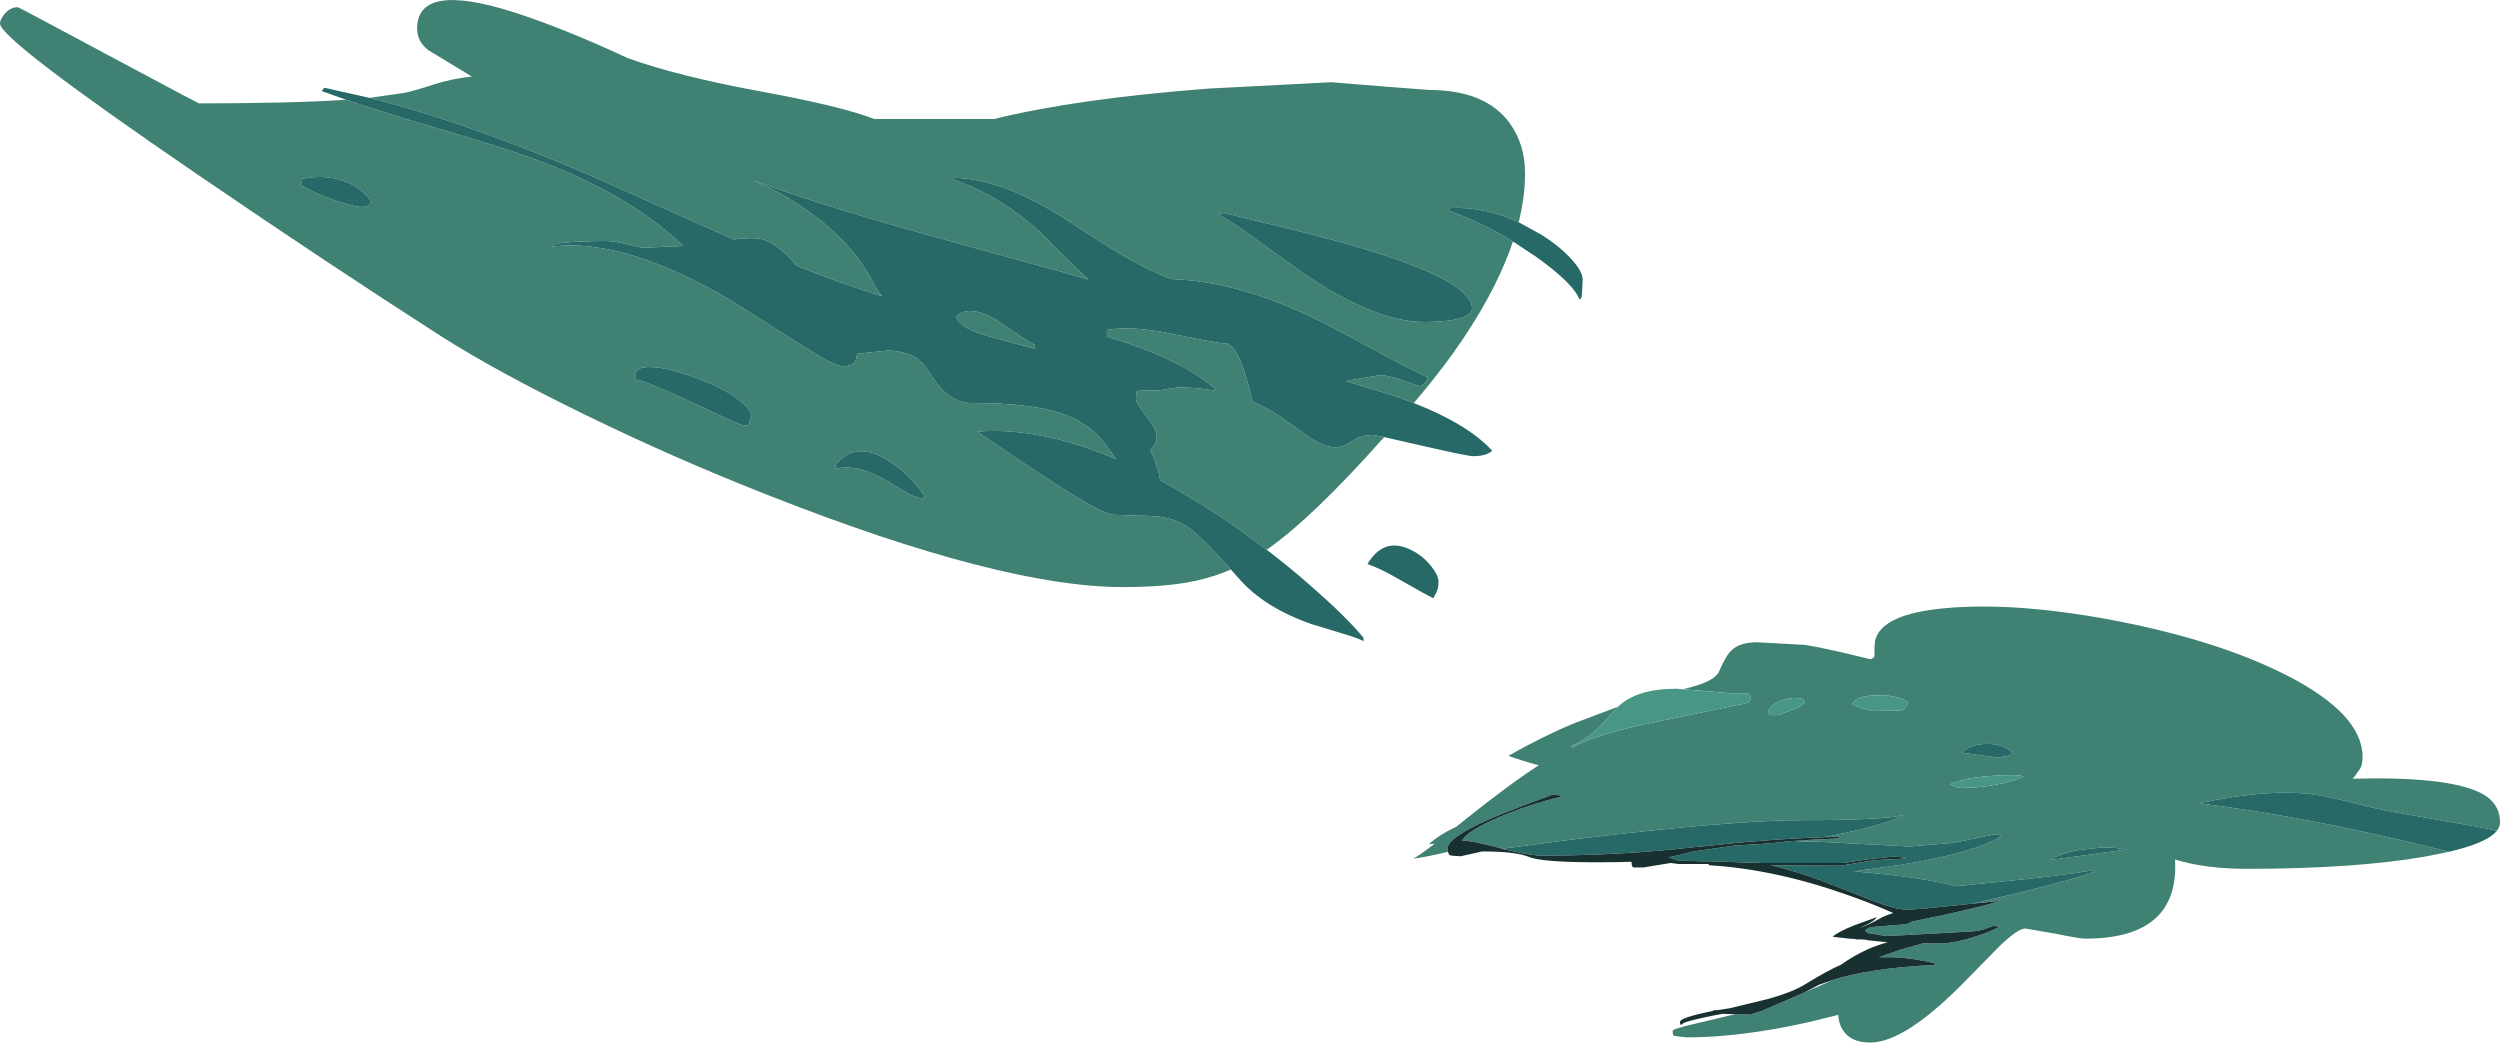 <?xml version="1.0" encoding="UTF-8" standalone="no"?>
<svg xmlns:ffdec="https://www.free-decompiler.com/flash" xmlns:xlink="http://www.w3.org/1999/xlink" ffdec:objectType="shape" height="303.05px" width="726.7px" xmlns="http://www.w3.org/2000/svg">
  <g transform="matrix(1.0, 0.0, 0.0, 1.0, -6.3, 503.25)">
    <path d="M495.55 -302.9 L496.25 -303.1 Q504.75 -305.1 506.0 -308.1 508.0 -312.75 509.75 -314.35 512.2 -316.55 517.05 -316.55 L530.9 -315.8 Q536.1 -315.05 549.9 -311.65 551.0 -311.9 551.15 -312.45 L551.2 -315.4 Q551.2 -324.95 573.35 -326.6 593.8 -328.15 622.15 -322.65 651.4 -316.9 670.9 -307.0 693.05 -295.7 693.05 -283.2 693.05 -281.1 692.4 -279.9 L690.75 -277.55 690.1 -276.9 Q717.3 -277.6 727.1 -272.9 733.0 -270.05 733.0 -264.2 733.0 -262.9 732.1 -261.75 L728.25 -262.6 702.45 -267.15 Q697.95 -267.9 690.35 -269.85 683.3 -271.65 679.25 -272.25 666.05 -274.15 645.45 -269.75 675.3 -266.1 711.95 -257.2 L718.2 -255.65 711.45 -254.3 Q690.85 -250.7 659.4 -250.7 647.35 -250.7 638.55 -253.4 L638.6 -251.35 Q638.6 -230.4 612.45 -230.4 610.85 -230.4 603.75 -231.85 L595.05 -233.35 Q592.85 -233.35 587.45 -228.15 L576.25 -216.75 Q559.7 -200.2 549.9 -200.2 544.2 -200.2 541.9 -203.95 540.75 -205.85 540.65 -208.25 L531.7 -206.05 Q512.1 -201.7 496.6 -201.7 L492.85 -202.15 492.7 -202.4 Q492.5 -202.6 492.5 -203.6 492.5 -204.2 499.35 -205.75 L510.65 -208.45 515.5 -208.3 515.9 -208.65 516.15 -208.65 517.25 -209.0 517.45 -209.05 517.65 -209.15 518.3 -209.35 530.25 -214.5 531.15 -214.95 Q535.15 -216.55 538.75 -218.3 543.95 -220.0 550.85 -221.05 558.65 -222.3 568.55 -222.75 L568.75 -223.25 Q562.2 -224.8 556.4 -225.0 L552.5 -225.0 558.45 -227.1 565.3 -229.05 569.7 -229.0 Q574.6 -229.0 580.95 -231.15 584.35 -232.25 587.4 -233.75 L585.85 -234.2 Q582.9 -232.85 580.2 -232.55 L560.45 -231.45 554.45 -231.15 550.9 -231.8 549.3 -232.0 548.4 -232.75 Q548.9 -233.25 549.9 -233.75 L558.65 -234.45 560.4 -234.65 Q561.45 -234.9 562.0 -235.35 L572.25 -237.5 Q583.3 -239.9 587.9 -241.45 L579.95 -240.6 Q607.25 -246.95 615.1 -249.8 L614.95 -250.3 Q604.2 -248.55 587.2 -246.9 L574.85 -245.65 Q566.05 -248.0 550.45 -249.5 L545.2 -249.95 558.35 -251.8 Q579.95 -255.2 588.05 -260.15 587.9 -260.45 586.45 -260.8 L574.15 -258.25 561.4 -257.2 546.9 -257.95 532.35 -258.7 528.3 -258.4 531.25 -258.9 532.85 -259.15 541.0 -259.55 540.85 -260.0 536.6 -259.9 Q554.65 -263.4 559.55 -266.3 553.6 -264.85 530.4 -264.85 509.2 -264.85 461.55 -259.0 L443.1 -256.55 443.95 -256.3 441.7 -256.9 Q433.2 -259.1 431.25 -258.9 432.9 -261.8 442.05 -265.7 450.65 -269.4 460.4 -271.75 460.25 -272.1 457.6 -272.25 445.25 -267.8 439.05 -265.05 427.1 -259.75 427.1 -256.65 L427.2 -255.65 Q421.25 -254.2 417.1 -253.65 418.55 -254.35 423.35 -258.0 L421.65 -257.85 Q424.6 -260.6 429.65 -262.95 L432.0 -264.85 Q445.1 -275.35 453.6 -280.8 448.85 -282.05 444.75 -283.55 454.9 -289.3 464.1 -293.1 L476.6 -297.8 476.15 -297.35 471.25 -291.95 Q467.8 -288.55 463.0 -286.3 L463.35 -286.0 Q469.3 -289.4 484.45 -292.75 L513.65 -298.8 514.75 -299.15 Q515.1 -299.4 515.1 -300.45 515.1 -301.45 514.7 -301.55 L513.65 -301.75 509.15 -301.75 495.55 -302.9 M549.6 -229.9 L549.55 -229.9 547.7 -230.15 548.25 -230.15 549.6 -229.9 M547.25 -233.65 L550.9 -235.25 548.95 -234.3 547.25 -233.65 M503.0 -252.05 L502.8 -252.1 503.0 -252.1 503.0 -252.05 M360.85 -441.1 L360.4 -440.85 Q363.6 -439.4 371.2 -433.85 L385.8 -423.35 Q406.2 -409.65 420.35 -409.65 427.0 -409.65 430.65 -410.7 434.2 -411.7 434.2 -413.55 434.2 -421.4 403.35 -430.75 393.55 -433.7 379.2 -437.2 L362.05 -441.35 360.85 -441.1 M417.25 -386.1 L412.0 -388.05 397.6 -392.45 399.0 -392.75 407.35 -394.2 Q409.35 -394.2 412.45 -393.2 L419.05 -390.95 Q420.15 -391.4 420.7 -392.15 L421.35 -393.55 Q415.75 -396.1 405.1 -401.9 393.4 -408.3 387.75 -411.0 366.05 -421.45 346.75 -422.15 339.25 -425.0 330.1 -430.55 324.85 -433.75 314.85 -440.3 296.6 -451.65 283.05 -451.55 L283.05 -451.25 Q297.4 -446.1 308.8 -435.65 316.6 -427.55 322.75 -421.95 L315.55 -424.05 Q284.95 -432.4 268.55 -437.05 243.65 -444.15 224.9 -450.9 236.4 -446.15 245.65 -438.5 255.65 -430.2 260.15 -421.0 261.25 -418.8 262.85 -417.1 253.45 -420.05 244.4 -423.45 L237.85 -426.0 Q232.25 -432.6 227.75 -433.75 225.35 -434.35 219.55 -433.65 216.15 -435.15 212.5 -436.8 L177.85 -452.3 Q142.1 -467.7 113.7 -474.8 L123.85 -476.25 Q126.4 -476.75 132.75 -478.8 137.5 -480.35 143.45 -481.0 L130.75 -488.7 Q127.55 -491.2 127.55 -494.95 127.55 -508.6 155.45 -499.75 169.85 -495.15 188.8 -486.35 203.3 -481.1 227.55 -476.65 251.0 -472.35 260.45 -468.65 L295.25 -468.65 Q319.05 -474.55 357.6 -477.5 L393.25 -479.35 407.45 -478.2 421.65 -477.1 Q438.25 -477.1 445.25 -467.3 449.6 -461.2 449.6 -452.85 449.6 -446.05 447.75 -438.65 437.85 -443.2 428.0 -442.8 L427.7 -442.6 Q427.35 -442.4 427.35 -442.0 437.0 -438.65 446.1 -433.05 444.0 -426.85 440.65 -420.15 433.05 -405.05 419.7 -389.0 L417.25 -386.1 M106.9 -474.25 Q116.25 -471.05 129.2 -467.2 150.05 -461.05 156.9 -458.7 187.7 -448.2 204.75 -431.9 L204.9 -431.75 193.7 -431.25 Q192.45 -431.25 188.8 -432.2 185.2 -433.2 181.8 -433.2 166.85 -433.05 166.85 -431.6 188.1 -434.1 219.05 -415.75 L239.4 -402.85 Q248.75 -396.8 251.35 -396.8 253.3 -396.8 254.15 -397.45 L254.95 -398.1 255.45 -400.4 257.75 -400.65 264.25 -401.35 Q267.95 -401.35 271.7 -399.75 273.5 -399.0 275.3 -396.6 L278.5 -392.0 Q282.85 -386.1 288.75 -386.1 304.3 -386.1 313.15 -383.6 320.6 -381.45 325.25 -376.85 326.9 -375.25 330.8 -369.75 308.65 -379.2 290.35 -377.8 305.6 -367.35 313.2 -362.55 327.15 -353.6 330.0 -353.6 L342.1 -353.2 Q346.8 -352.7 350.0 -351.0 354.1 -348.9 364.1 -337.7 358.95 -335.5 353.5 -334.35 345.4 -332.6 332.6 -332.6 297.45 -332.6 229.75 -359.25 202.0 -370.15 175.65 -383.05 150.5 -395.35 134.7 -405.4 102.1 -426.3 63.9 -452.4 6.3 -491.75 6.3 -496.4 6.3 -497.6 7.65 -499.2 9.25 -501.15 11.5 -501.15 11.75 -501.15 37.85 -487.15 63.95 -473.2 64.15 -473.2 90.9 -473.2 106.9 -474.25 M374.5 -343.45 Q367.25 -349.0 359.75 -353.95 351.4 -359.4 343.55 -363.65 342.8 -367.9 340.7 -372.45 L341.7 -373.6 Q342.55 -374.95 342.55 -376.5 342.55 -378.35 339.55 -382.25 336.5 -386.15 336.5 -387.05 L336.6 -389.3 337.15 -389.65 343.4 -389.8 348.7 -390.65 Q354.65 -390.65 360.15 -389.55 350.6 -398.7 328.05 -405.4 L328.05 -407.35 Q335.5 -408.6 347.0 -406.2 360.2 -403.45 362.35 -403.45 366.5 -403.45 370.3 -386.9 L370.4 -386.45 Q374.75 -384.6 378.75 -381.95 L387.2 -375.95 Q391.35 -373.25 394.55 -373.25 396.8 -373.25 399.35 -375.0 401.85 -376.8 405.6 -376.8 L408.65 -376.2 Q387.75 -352.65 374.5 -343.45 M94.05 -451.25 L94.05 -449.3 Q98.9 -446.4 105.25 -444.5 109.8 -443.1 111.15 -443.1 113.2 -443.1 113.8 -443.75 L114.05 -444.4 113.75 -445.4 Q110.9 -449.0 106.0 -450.7 100.45 -452.6 94.05 -451.25 M284.2 -411.25 Q287.9 -414.85 295.7 -410.4 304.2 -404.45 307.1 -403.0 L307.1 -401.85 294.8 -405.2 Q285.25 -407.6 284.2 -411.25 M222.3 -379.6 Q224.2 -379.6 224.2 -379.95 224.1 -380.75 224.25 -380.9 L224.9 -382.85 Q221.25 -389.15 206.15 -394.3 199.85 -396.4 195.7 -396.55 191.1 -396.75 191.1 -394.35 191.1 -392.3 191.45 -392.4 L191.75 -392.9 Q197.75 -390.9 210.4 -384.9 221.65 -379.6 222.3 -379.6 M249.4 -367.05 Q255.75 -368.45 264.3 -363.35 L270.25 -359.8 Q273.3 -358.2 275.25 -358.45 274.65 -360.0 271.95 -363.05 268.75 -366.65 265.2 -368.95 255.15 -375.65 249.1 -368.05 L249.4 -367.05 M551.7 -301.15 Q545.55 -300.95 544.75 -298.5 546.15 -297.7 550.35 -296.6 558.4 -296.6 559.15 -296.8 560.0 -297.1 561.0 -299.0 557.85 -301.35 551.7 -301.15 M530.85 -299.0 L530.55 -299.95 Q527.45 -301.0 523.8 -299.45 520.4 -298.0 520.4 -296.45 520.4 -295.45 520.95 -295.4 L523.3 -295.4 528.0 -297.2 Q529.95 -298.0 530.85 -299.0 M612.85 -254.7 L624.2 -256.3 621.5 -256.75 617.7 -256.95 610.75 -256.2 Q605.3 -255.2 602.1 -253.25 L612.85 -254.7 M588.35 -275.55 Q592.65 -276.55 594.55 -277.6 592.0 -278.25 584.95 -277.7 576.85 -277.1 573.1 -275.25 L574.45 -274.55 576.1 -274.2 Q582.45 -274.2 588.35 -275.55 M589.7 -283.5 Q591.05 -283.9 591.3 -284.2 589.6 -286.75 584.55 -287.0 579.4 -287.2 576.55 -284.5 L582.25 -283.65 587.1 -283.05 589.7 -283.5" fill="#3f8172" fill-rule="evenodd" stroke="none"/>
    <path d="M732.1 -261.75 Q729.6 -258.65 720.75 -256.3 L720.55 -256.25 718.8 -255.8 718.2 -255.65 711.95 -257.2 Q675.3 -266.1 645.45 -269.75 666.05 -274.15 679.25 -272.25 683.3 -271.65 690.35 -269.85 697.95 -267.9 702.45 -267.15 L728.25 -262.6 732.1 -261.75 M360.85 -441.1 L362.05 -441.35 379.2 -437.2 Q393.55 -433.7 403.35 -430.75 434.2 -421.4 434.2 -413.55 434.2 -411.7 430.65 -410.7 427.0 -409.65 420.35 -409.65 406.2 -409.65 385.8 -423.35 L371.2 -433.85 Q363.6 -439.4 360.4 -440.85 L360.85 -441.1 M113.7 -474.8 Q142.1 -467.7 177.85 -452.3 L212.5 -436.8 Q216.15 -435.15 219.55 -433.65 225.35 -434.35 227.75 -433.75 232.25 -432.6 237.85 -426.0 L244.4 -423.45 Q253.45 -420.05 262.85 -417.1 261.25 -418.8 260.15 -421.0 255.65 -430.2 245.65 -438.5 236.4 -446.15 224.9 -450.9 243.65 -444.15 268.55 -437.05 284.95 -432.4 315.55 -424.05 L322.75 -421.95 Q316.6 -427.55 308.8 -435.65 297.4 -446.1 283.05 -451.25 L283.05 -451.55 Q296.6 -451.65 314.85 -440.3 324.85 -433.75 330.1 -430.55 339.25 -425.0 346.75 -422.15 366.05 -421.45 387.75 -411.0 393.4 -408.3 405.1 -401.9 415.75 -396.1 421.35 -393.55 L420.7 -392.15 Q420.15 -391.4 419.05 -390.95 L412.45 -393.2 Q409.35 -394.2 407.35 -394.2 L399.0 -392.75 397.6 -392.45 412.0 -388.05 417.25 -386.1 Q432.95 -379.95 440.05 -372.25 438.45 -370.65 434.5 -370.65 432.9 -370.65 419.6 -373.7 L408.65 -376.2 405.6 -376.8 Q401.85 -376.8 399.35 -375.0 396.8 -373.25 394.55 -373.25 391.35 -373.25 387.2 -375.95 L378.75 -381.95 Q374.75 -384.6 370.4 -386.45 L370.3 -386.9 Q366.5 -403.45 362.35 -403.45 360.2 -403.45 347.0 -406.2 335.5 -408.6 328.05 -407.35 L328.05 -405.4 Q350.6 -398.7 360.15 -389.55 354.65 -390.65 348.7 -390.65 L343.4 -389.8 337.15 -389.65 336.6 -389.3 336.5 -387.05 Q336.5 -386.15 339.55 -382.25 342.55 -378.35 342.55 -376.5 342.55 -374.95 341.7 -373.6 L340.7 -372.45 Q342.8 -367.9 343.55 -363.65 351.4 -359.4 359.75 -353.95 367.25 -349.0 374.5 -343.45 380.95 -338.55 387.15 -333.1 397.8 -323.8 402.65 -317.85 L402.65 -316.85 Q401.4 -317.65 396.85 -319.0 L387.5 -321.85 Q373.9 -326.6 366.6 -334.9 L364.1 -337.7 Q354.1 -348.9 350.0 -351.0 346.8 -352.7 342.1 -353.2 L330.0 -353.6 Q327.15 -353.6 313.2 -362.55 305.6 -367.35 290.35 -377.8 308.65 -379.2 330.8 -369.75 326.9 -375.25 325.25 -376.85 320.6 -381.45 313.15 -383.6 304.3 -386.1 288.75 -386.1 282.85 -386.1 278.5 -392.0 L275.3 -396.6 Q273.5 -399.0 271.7 -399.75 267.95 -401.35 264.25 -401.35 L257.75 -400.65 255.45 -400.4 254.95 -398.1 254.15 -397.45 Q253.3 -396.8 251.35 -396.8 248.75 -396.8 239.4 -402.85 L219.05 -415.75 Q188.1 -434.1 166.85 -431.6 166.85 -433.05 181.8 -433.2 185.2 -433.2 188.8 -432.2 192.45 -431.25 193.7 -431.25 L204.9 -431.75 204.75 -431.9 Q187.7 -448.2 156.9 -458.7 150.05 -461.05 129.2 -467.2 116.25 -471.05 106.9 -474.25 L99.9 -476.75 Q99.9 -477.1 100.25 -477.35 L100.55 -477.75 113.7 -474.8 M446.1 -433.05 Q437.0 -438.65 427.35 -442.0 427.35 -442.4 427.7 -442.6 L428.0 -442.8 Q437.85 -443.2 447.75 -438.65 L454.4 -435.0 Q459.7 -431.65 463.05 -427.95 466.35 -424.35 466.35 -422.0 L466.2 -418.85 466.05 -416.8 465.4 -416.15 Q463.9 -420.65 452.9 -428.55 L446.1 -433.05 M94.05 -451.25 Q100.45 -452.6 106.0 -450.7 110.9 -449.0 113.75 -445.4 L114.05 -444.4 113.8 -443.75 Q113.2 -443.1 111.15 -443.1 109.8 -443.1 105.25 -444.5 98.9 -446.4 94.05 -449.3 L94.05 -451.25 M284.2 -411.25 Q285.25 -407.6 294.8 -405.2 L307.1 -401.85 307.1 -403.0 Q304.2 -404.45 295.7 -410.4 287.9 -414.85 284.2 -411.25 M249.4 -367.05 L249.1 -368.05 Q255.15 -375.65 265.2 -368.95 268.75 -366.65 271.95 -363.05 274.65 -360.0 275.25 -358.45 273.3 -358.2 270.25 -359.8 L264.3 -363.35 Q255.75 -368.45 249.4 -367.05 M222.3 -379.6 Q221.65 -379.6 210.4 -384.9 197.75 -390.9 191.75 -392.9 L191.45 -392.4 Q191.1 -392.3 191.1 -394.35 191.1 -396.75 195.7 -396.55 199.85 -396.4 206.15 -394.3 221.25 -389.15 224.9 -382.85 L224.25 -380.9 Q224.1 -380.75 224.2 -379.95 224.2 -379.6 222.3 -379.6 M579.95 -240.6 L566.25 -239.2 560.25 -238.75 556.9 -239.35 Q554.3 -240.05 550.55 -241.45 L547.6 -242.65 535.95 -247.2 534.55 -247.7 532.25 -248.5 531.5 -248.75 Q525.9 -250.65 521.0 -251.75 L526.6 -251.7 541.35 -251.6 550.85 -253.2 560.35 -253.7 Q560.15 -254.2 556.2 -254.2 L549.1 -253.45 542.15 -252.4 518.05 -252.4 503.0 -252.9 503.0 -252.85 497.05 -253.0 494.3 -253.05 492.35 -253.7 491.3 -254.0 498.55 -255.75 510.4 -257.45 518.65 -257.95 522.35 -258.25 523.5 -258.4 524.8 -258.55 526.3 -258.7 527.7 -258.8 528.15 -258.85 532.85 -259.15 531.25 -258.9 528.3 -258.4 532.35 -258.7 546.9 -257.95 561.4 -257.2 574.15 -258.25 586.45 -260.8 Q587.9 -260.45 588.05 -260.15 579.95 -255.2 558.35 -251.8 L545.2 -249.95 550.45 -249.5 Q566.05 -248.0 574.85 -245.65 L587.2 -246.9 Q604.2 -248.55 614.95 -250.3 L615.1 -249.8 Q607.25 -246.95 579.95 -240.6 M536.6 -259.9 Q520.05 -259.35 499.55 -257.05 L499.2 -257.05 498.85 -257.0 Q477.2 -254.55 454.65 -254.55 L453.65 -254.55 Q450.2 -254.8 443.95 -256.3 L443.1 -256.55 461.55 -259.0 Q509.2 -264.85 530.4 -264.85 553.6 -264.85 559.55 -266.3 554.65 -263.4 536.6 -259.9 M612.85 -254.7 L602.1 -253.25 Q605.3 -255.2 610.75 -256.2 L617.7 -256.95 621.5 -256.75 624.2 -256.3 612.85 -254.7 M589.7 -283.5 L587.1 -283.05 582.25 -283.65 576.55 -284.5 Q579.4 -287.2 584.55 -287.0 589.6 -286.75 591.3 -284.2 591.05 -283.9 589.7 -283.5 M423.8 -331.0 L422.95 -329.35 Q420.5 -330.55 412.9 -334.9 407.45 -338.05 403.8 -339.3 408.65 -347.5 416.85 -343.2 419.95 -341.6 422.25 -338.75 424.45 -336.05 424.45 -334.1 424.45 -332.2 423.8 -331.0" fill="#276966" fill-rule="evenodd" stroke="none"/>
    <path d="M476.6 -297.8 Q482.05 -303.05 493.55 -303.05 L495.55 -302.9 509.15 -301.75 513.65 -301.75 514.7 -301.55 Q515.1 -301.45 515.1 -300.45 515.1 -299.4 514.75 -299.15 L513.65 -298.8 484.45 -292.75 Q469.3 -289.4 463.35 -286.0 L463.0 -286.3 Q467.8 -288.55 471.25 -291.95 L476.15 -297.35 476.6 -297.8 M530.85 -299.0 Q529.95 -298.0 528.0 -297.2 L523.3 -295.4 520.95 -295.4 Q520.4 -295.45 520.4 -296.45 520.4 -298.0 523.8 -299.45 527.45 -301.0 530.55 -299.95 L530.85 -299.0 M551.7 -301.15 Q557.85 -301.35 561.0 -299.0 560.0 -297.1 559.15 -296.8 558.4 -296.6 550.35 -296.6 546.15 -297.7 544.75 -298.5 545.55 -300.95 551.7 -301.15 M588.35 -275.55 Q582.45 -274.2 576.1 -274.2 L574.45 -274.55 573.1 -275.25 Q576.85 -277.1 584.95 -277.7 592.0 -278.25 594.55 -277.6 592.65 -276.55 588.35 -275.55" fill="#489785" fill-rule="evenodd" stroke="none"/>
    <path d="M510.65 -208.45 L506.95 -208.55 504.3 -208.05 Q497.15 -206.6 495.6 -205.85 L495.15 -205.4 Q494.65 -205.15 494.65 -206.2 494.65 -207.4 503.25 -209.2 L504.3 -209.4 504.3 -209.6 505.3 -209.6 509.0 -210.15 520.35 -212.9 Q527.45 -214.9 531.05 -217.15 537.6 -221.2 541.3 -222.75 545.55 -225.7 549.3 -227.35 552.05 -228.55 555.0 -229.35 L553.45 -229.5 551.0 -229.75 549.6 -229.9 548.25 -230.15 547.7 -230.15 546.9 -230.2 545.8 -230.15 545.6 -230.3 543.85 -230.4 539.05 -230.95 Q540.25 -232.25 545.35 -234.3 L551.85 -236.65 Q551.3 -235.65 548.95 -234.5 L547.05 -233.6 547.25 -233.65 548.95 -234.3 550.9 -235.25 553.45 -236.65 Q554.95 -237.35 556.6 -237.85 551.1 -240.35 544.05 -242.85 522.45 -250.6 503.0 -251.75 L503.0 -252.05 503.0 -252.1 502.8 -252.1 494.3 -252.1 493.05 -252.25 491.95 -252.4 484.0 -251.1 481.05 -251.1 480.8 -251.4 Q480.55 -251.7 480.55 -252.65 L480.55 -252.75 Q476.35 -252.6 470.4 -252.6 454.5 -252.6 450.75 -254.15 447.0 -255.75 437.1 -255.75 L434.0 -255.05 430.85 -254.35 428.6 -254.5 427.6 -254.7 427.35 -255.25 427.2 -255.65 427.1 -256.65 Q427.1 -259.75 439.05 -265.05 445.25 -267.8 457.6 -272.25 460.25 -272.1 460.4 -271.75 450.65 -269.4 442.05 -265.7 432.9 -261.8 431.25 -258.9 433.2 -259.1 441.7 -256.9 L443.95 -256.3 Q450.2 -254.8 453.65 -254.55 L454.65 -254.55 Q477.2 -254.55 498.85 -257.0 L499.2 -257.05 499.55 -257.05 Q520.05 -259.35 536.6 -259.9 L540.85 -260.0 541.0 -259.55 532.85 -259.15 528.15 -258.85 527.7 -258.8 526.3 -258.7 524.8 -258.55 523.5 -258.4 522.35 -258.25 518.65 -257.95 510.4 -257.45 498.55 -255.75 491.3 -254.0 492.35 -253.7 494.3 -253.05 497.05 -253.0 503.0 -252.85 503.0 -252.9 518.05 -252.4 542.15 -252.4 549.1 -253.45 556.2 -254.2 Q560.15 -254.2 560.35 -253.7 L550.85 -253.2 541.35 -251.6 526.6 -251.7 521.0 -251.75 Q525.9 -250.65 531.5 -248.75 L532.25 -248.5 534.55 -247.7 535.95 -247.2 547.6 -242.65 550.55 -241.45 Q554.3 -240.05 556.9 -239.35 L560.25 -238.75 566.25 -239.2 579.95 -240.6 587.9 -241.45 Q583.3 -239.9 572.25 -237.5 L562.0 -235.35 Q561.45 -234.9 560.4 -234.65 L558.65 -234.45 549.9 -233.75 Q548.9 -233.25 548.4 -232.75 L549.3 -232.0 550.9 -231.8 554.45 -231.15 560.45 -231.45 580.2 -232.55 Q582.9 -232.85 585.85 -234.2 L587.4 -233.75 Q584.35 -232.25 580.95 -231.15 574.6 -229.0 569.7 -229.0 L565.3 -229.05 558.45 -227.1 552.5 -225.0 556.4 -225.0 Q562.2 -224.8 568.75 -223.25 L568.55 -222.75 Q558.65 -222.3 550.85 -221.05 543.95 -220.0 538.75 -218.3 L535.05 -217.0 531.15 -214.95 530.25 -214.5 518.3 -209.35 517.65 -209.15 517.45 -209.05 517.25 -209.0 516.15 -208.65 515.9 -208.65 515.5 -208.3 510.65 -208.45" fill="#183030" fill-rule="evenodd" stroke="none"/>
  </g>
</svg>
